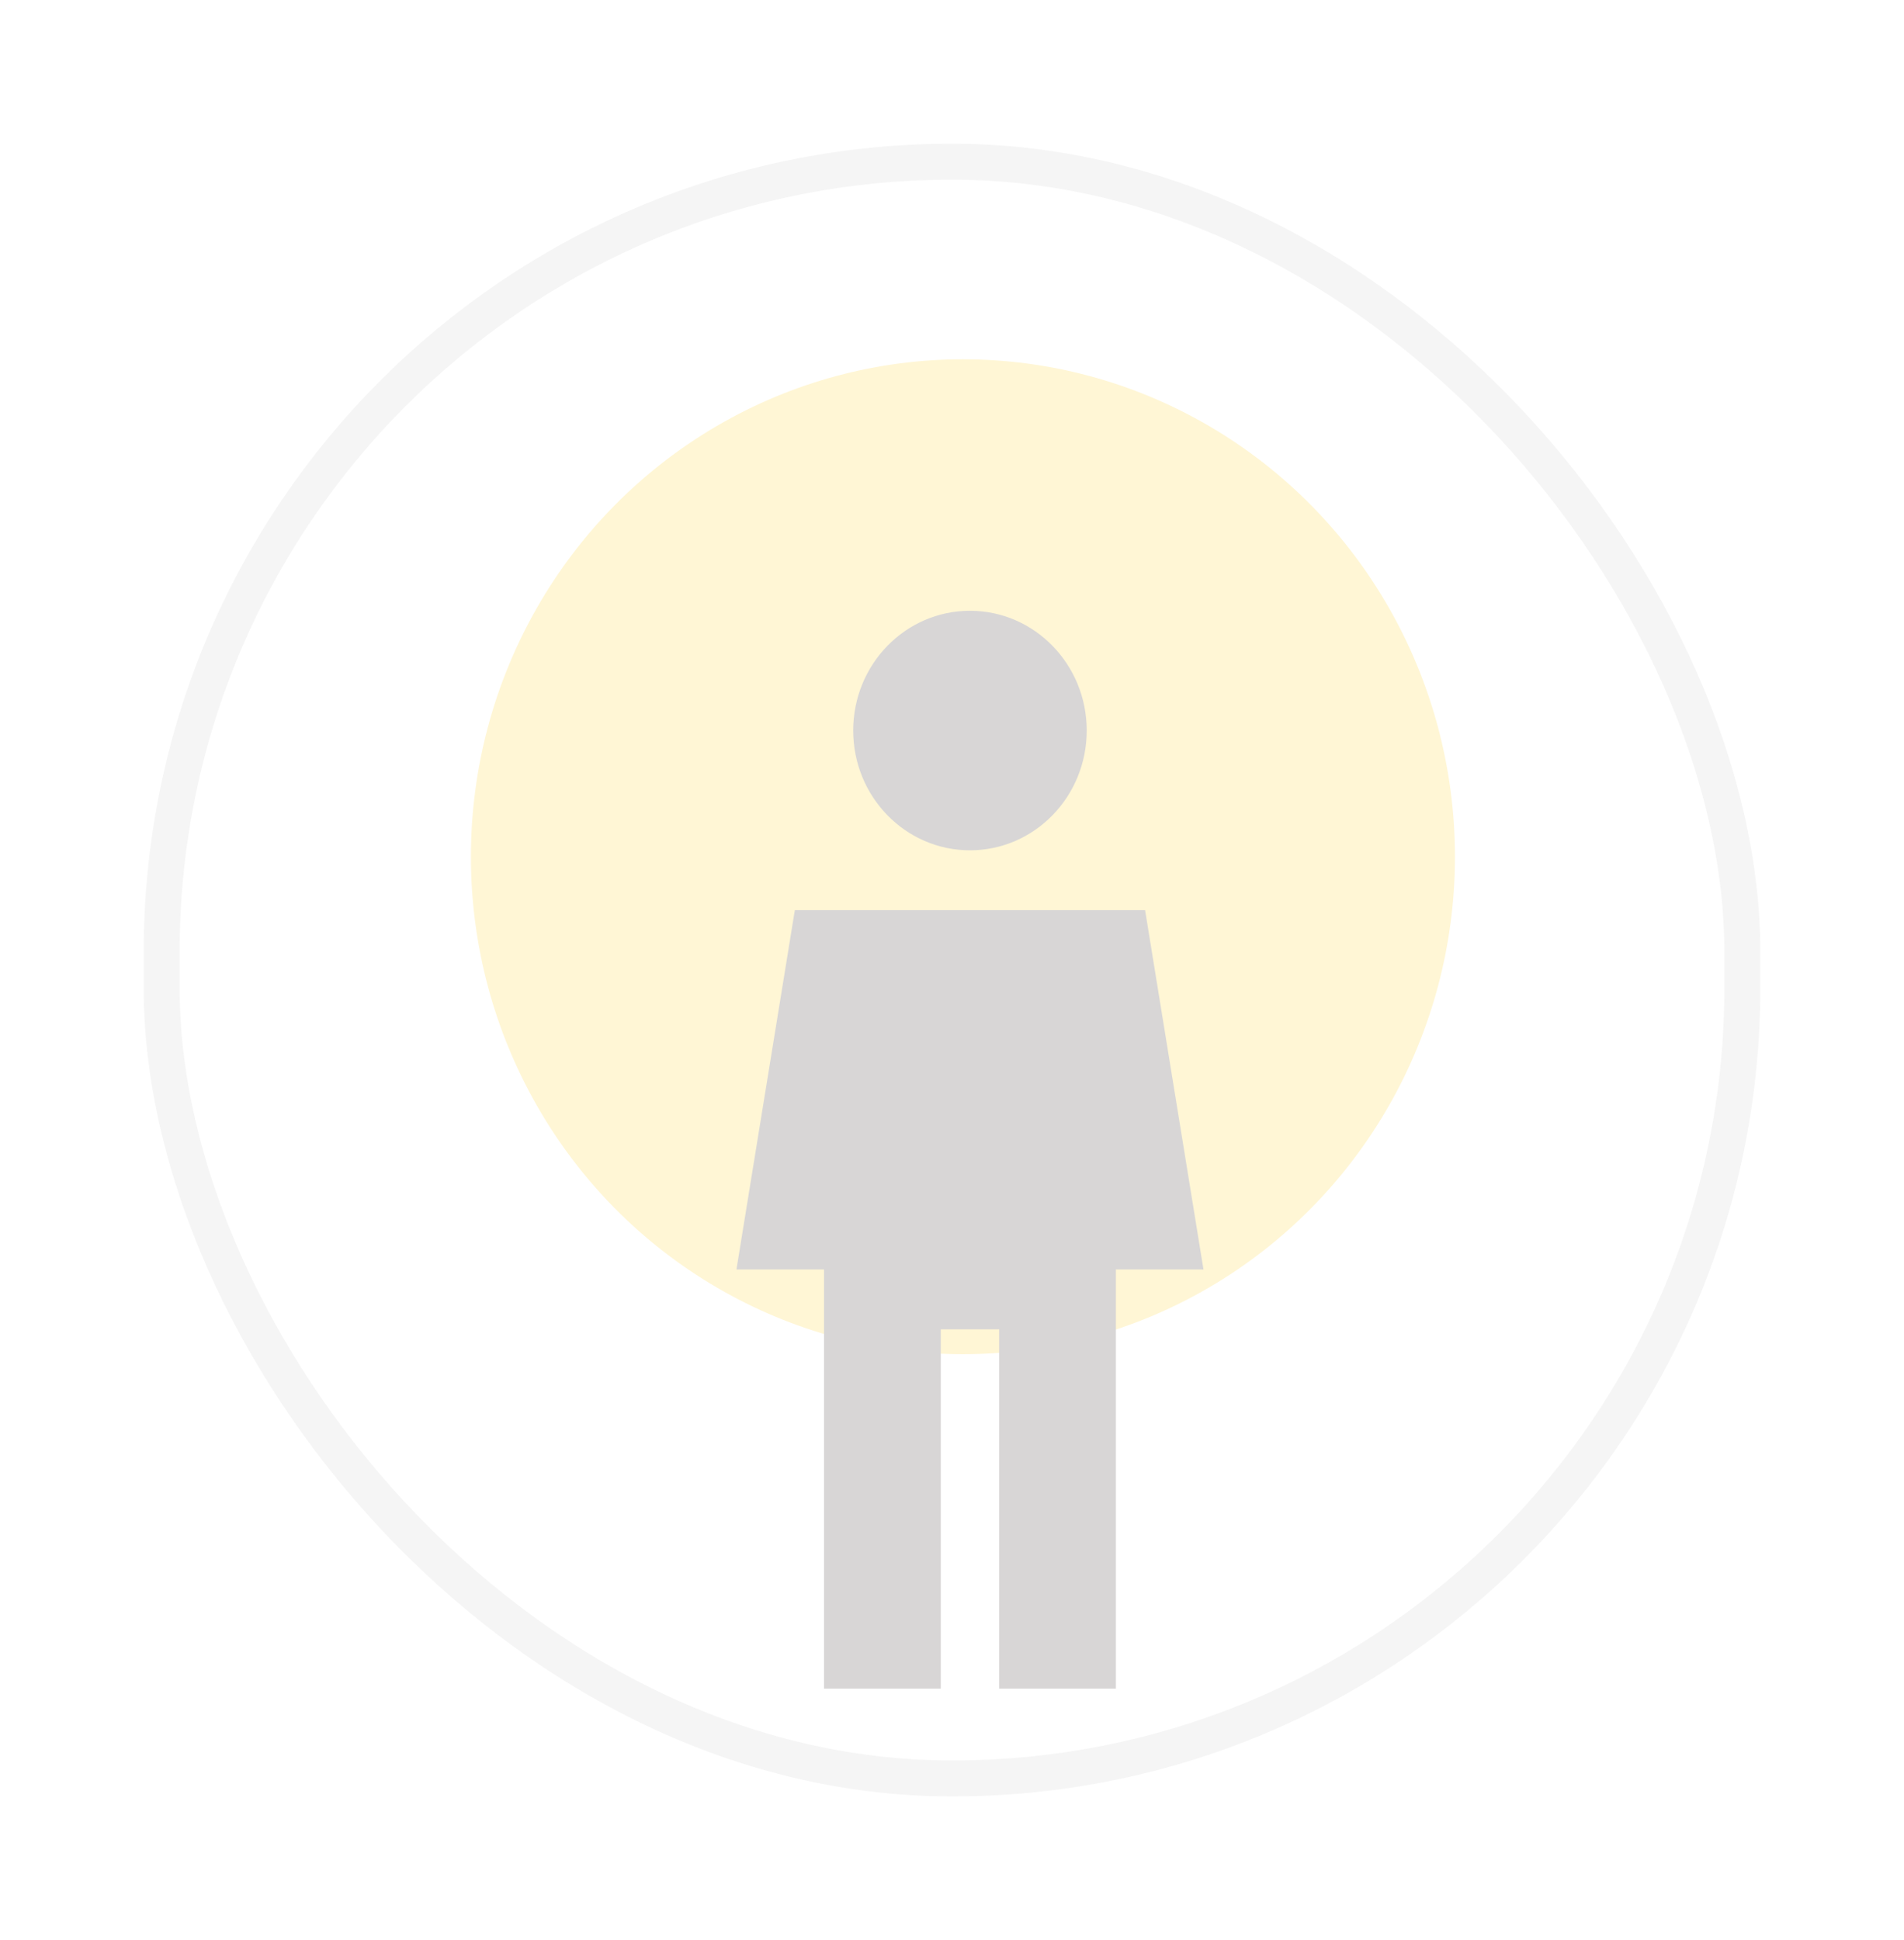 <svg width="53" height="54" viewBox="0 0 53 54" fill="none" xmlns="http://www.w3.org/2000/svg">
<g filter="url(#filter0_d_191_537)">
<rect x="4" width="45" height="46" rx="22.5" fill="white"/>
<rect x="4.5" y="0.5" width="44" height="45" rx="22" stroke="#F5F5F5"/>
</g>
<ellipse cx="26.804" cy="23.846" rx="13.696" ry="13.846" fill="#FFF6D5"/>
<g filter="url(#filter1_d_191_537)">
<path fill-rule="evenodd" clip-rule="evenodd" d="M27 19.667C28.795 19.667 30.25 18.174 30.25 16.333C30.25 14.492 28.795 13 27 13C25.205 13 23.75 14.492 23.75 16.333C23.75 18.174 25.205 19.667 27 19.667ZM31.062 31.333L31.062 43H27.812V33H26.188V43H22.938V33V31.333H20.5L22.125 21.333H31.875L33.5 31.333H31.062Z" fill="#D8D6D6"/>
</g>
<defs>
<filter id="filter0_d_191_537" x="0" y="0" width="53" height="54" filterUnits="userSpaceOnUse" color-interpolation-filters="sRGB">
<feFlood flood-opacity="0" result="BackgroundImageFix"/>
<feColorMatrix in="SourceAlpha" type="matrix" values="0 0 0 0 0 0 0 0 0 0 0 0 0 0 0 0 0 0 127 0" result="hardAlpha"/>
<feOffset dy="4"/>
<feGaussianBlur stdDeviation="2"/>
<feComposite in2="hardAlpha" operator="out"/>
<feColorMatrix type="matrix" values="0 0 0 0 0 0 0 0 0 0 0 0 0 0 0 0 0 0 0.1 0"/>
<feBlend mode="normal" in2="BackgroundImageFix" result="effect1_dropShadow_191_537"/>
<feBlend mode="normal" in="SourceGraphic" in2="effect1_dropShadow_191_537" result="shape"/>
</filter>
<filter id="filter1_d_191_537" x="16.5" y="13" width="21" height="38" filterUnits="userSpaceOnUse" color-interpolation-filters="sRGB">
<feFlood flood-opacity="0" result="BackgroundImageFix"/>
<feColorMatrix in="SourceAlpha" type="matrix" values="0 0 0 0 0 0 0 0 0 0 0 0 0 0 0 0 0 0 127 0" result="hardAlpha"/>
<feOffset dy="4"/>
<feGaussianBlur stdDeviation="2"/>
<feComposite in2="hardAlpha" operator="out"/>
<feColorMatrix type="matrix" values="0 0 0 0 0 0 0 0 0 0 0 0 0 0 0 0 0 0 0.1 0"/>
<feBlend mode="normal" in2="BackgroundImageFix" result="effect1_dropShadow_191_537"/>
<feBlend mode="normal" in="SourceGraphic" in2="effect1_dropShadow_191_537" result="shape"/>
</filter>
</defs>
</svg>
